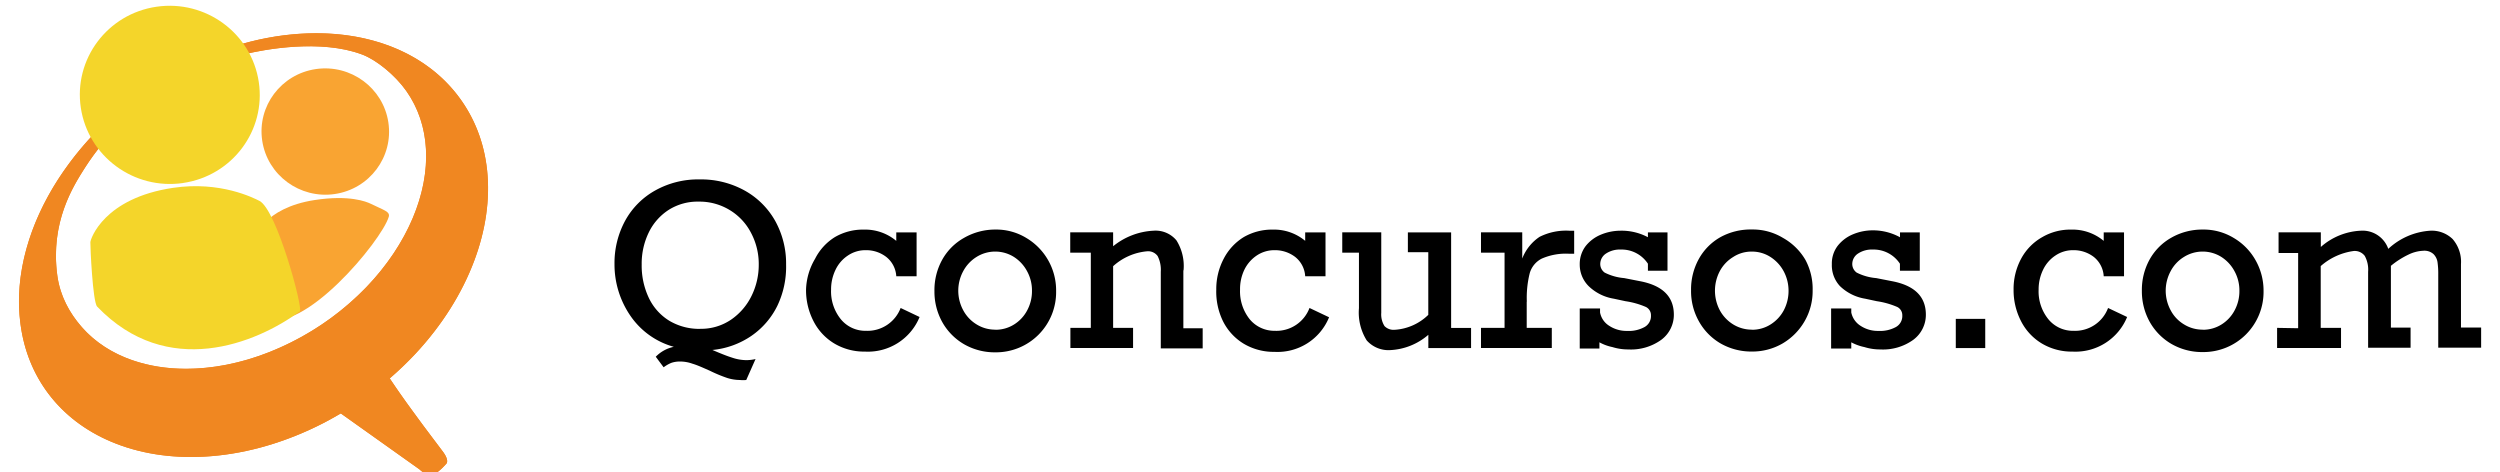 <svg xmlns="http://www.w3.org/2000/svg" xmlns:svg="http://www.w3.org/2000/svg" id="svg8" width="180" height="34" version="1.1" viewBox="0 0 47.625 8.996"><defs id="defs2"><style id="style828">.cls-1{fill:none}</style><clipPath id="clip-path"><path id="path830" fill="none" d="M 135.64,422.24 C 111.08,413.82 90.42,400.36 74.92,382.67 60,365.72 48.86,345.13 45.63,321 37.12,257.43 64.83,214.45 78.27,193.24 a 298.51,298.51 0 0 1 49,-58.55 A 329.67,329.67 0 0 1 192.91,87.4 310,310 0 0 1 267.42,58 c 25.14,-6.26 91.8,-18.45 141.08,0 16.82,6.28 39.26,24.34 52.8,43.61 14.18,20.19 21.86,43.64 23.26,68.92 1.44,26.29 -3.93,54.3 -15.7,82.2 -12.12,28.7 -30.83,56.87 -55.37,82.4 a 328.22,328.22 0 0 1 -89.77,65.73 c -34.26,17.11 -68.78,27 -101.37,30.16 -8,0.79 -15.8,1.18 -23.45,1.18 -22.84,0 -44.16,-3.45 -63.24,-10 M 276.33,42.51 A 379.88,379.88 0 0 0 186.08,78.26 402.54,402.54 0 0 0 106.61,135.5 372.77,372.77 0 0 0 46.43,206.93 C 29.62,233.1 16.7,261 8.85,289.43 c -8.2,29.56 -11.05,60 -7,89.82 4.15,31.47 15.62,59.37 33.28,82.75 18.61,24.65 44,44.12 74.84,57.11 32.28,13.62 70.14,20 111.31,17.68 42.62,-2.4 88,-14 133.14,-35.92 9.89,-4.78 19.44,-10 28.76,-15.5 l 93.62,66.57 c 0,0 9,9 16.22,6.31 7.22,-2.69 16.21,-13.5 16.21,-13.5 0,0 2.72,-3.61 -3.6,-12.62 -4.14,-5.92 -39.49,-51.24 -64.21,-88.47 a 394.73,394.73 0 0 0 30.63,-29.34 c 31.7,-34 55.27,-71.75 69.76,-110.14 14,-37 19.25,-74.06 15.54,-108.56 -3.54,-32.83 -15.18,-63 -34.93,-88.75 C 503.78,82.59 479.6,64.55 452.3,52.4 426.3,40.8 397.2,34.45 366.9,33.04 q -6.49,-0.31 -13.08,-0.3 a 321.26,321.26 0 0 0 -77.5,9.82" class="cls-1"/></clipPath><clipPath id="clip-path-2"><path id="rect833" fill="none" d="M-2.21 32.69H561.07V560.92H-2.21z" class="cls-1"/></clipPath></defs><g id="layer1" transform="translate(0,-288.004)"><g id="g889" transform="translate(-60.308,167.707)"><g id="g899" transform="translate(6.931,0.257)"><path id="path817" stroke-width=".239" d="m 68.352,125.081 a 1.722,1.722 0 0 1 -0.165,0.781 1.495,1.495 0 0 1 -0.494,0.575 1.581,1.581 0 0 1 -0.745,0.27 c 0.15,0.064 0.275,0.115 0.375,0.146 a 0.864,0.864 0 0 0 0.275,0.048 0.786,0.786 0 0 0 0.172,-0.021 l -0.177,0.399 a 0.616,0.616 0 0 1 -0.122,0 0.826,0.826 0 0 1 -0.239,-0.038 2.751,2.751 0 0 1 -0.334,-0.139 c -0.141,-0.062 -0.239,-0.107 -0.332,-0.134 a 0.702,0.702 0 0 0 -0.239,-0.041 0.492,0.492 0 0 0 -0.162,0.026 0.65,0.65 0 0 0 -0.146,0.084 l -0.15,-0.201 a 0.673,0.673 0 0 1 0.344,-0.189 1.478,1.478 0 0 1 -0.824,-0.587 1.726,1.726 0 0 1 -0.306,-0.986 1.691,1.691 0 0 1 0.205,-0.833 1.466,1.466 0 0 1 0.575,-0.575 1.672,1.672 0 0 1 0.841,-0.208 1.712,1.712 0 0 1 0.855,0.21 1.502,1.502 0 0 1 0.585,0.58 1.672,1.672 0 0 1 0.208,0.833 z m -1.636,1.223 a 1.015,1.015 0 0 0 0.587,-0.174 1.17,1.17 0 0 0 0.392,-0.456 1.337,1.337 0 0 0 0.136,-0.592 1.263,1.263 0 0 0 -0.146,-0.604 1.091,1.091 0 0 0 -0.408,-0.437 1.106,1.106 0 0 0 -0.592,-0.16 1.029,1.029 0 0 0 -0.566,0.155 1.058,1.058 0 0 0 -0.382,0.43 1.356,1.356 0 0 0 -0.136,0.614 1.433,1.433 0 0 0 0.136,0.635 1.027,1.027 0 0 0 0.389,0.435 1.115,1.115 0 0 0 0.59,0.155 z m 3.735,-1.672 v -0.165 h 0.387 v 0.836 h -0.387 a 0.506,0.506 0 0 0 -0.193,-0.37 0.626,0.626 0 0 0 -0.387,-0.127 0.595,0.595 0 0 0 -0.339,0.1 0.669,0.669 0 0 0 -0.239,0.275 0.855,0.855 0 0 0 -0.084,0.375 0.843,0.843 0 0 0 0.186,0.566 0.604,0.604 0 0 0 0.478,0.22 0.676,0.676 0 0 0 0.661,-0.435 l 0.361,0.172 a 1.063,1.063 0 0 1 -1.041,0.659 1.11,1.11 0 0 1 -0.585,-0.155 1.053,1.053 0 0 1 -0.396,-0.427 1.282,1.282 0 0 1 -0.141,-0.599 1.215,1.215 0 0 1 0.172,-0.587 1.032,1.032 0 0 1 0.377,-0.413 1.06,1.06 0 0 1 0.552,-0.143 0.924,0.924 0 0 1 0.618,0.215 z m 3.045,0.955 a 1.146,1.146 0 0 1 -1.158,1.165 1.17,1.17 0 0 1 -0.597,-0.155 1.12,1.12 0 0 1 -0.415,-0.423 1.194,1.194 0 0 1 -0.148,-0.587 1.194,1.194 0 0 1 0.148,-0.599 1.079,1.079 0 0 1 0.413,-0.415 1.194,1.194 0 0 1 0.599,-0.16 1.103,1.103 0 0 1 0.59,0.16 1.161,1.161 0 0 1 0.568,1.005 z m -1.158,0.735 a 0.661,0.661 0 0 0 0.356,-0.1 0.7,0.7 0 0 0 0.251,-0.27 0.769,0.769 0 0 0 0.091,-0.373 0.757,0.757 0 0 0 -0.091,-0.368 0.728,0.728 0 0 0 -0.251,-0.275 0.671,0.671 0 0 0 -0.716,0 0.716,0.716 0 0 0 -0.253,0.272 0.783,0.783 0 0 0 0,0.74 0.702,0.702 0 0 0 0.256,0.272 0.669,0.669 0 0 0 0.358,0.1 z m 3.582,-1.127 v 1.098 h 0.368 v 0.384 h -0.798 v -1.461 a 0.578,0.578 0 0 0 -0.06,-0.298 0.224,0.224 0 0 0 -0.198,-0.091 1.108,1.108 0 0 0 -0.65,0.284 v 1.175 h 0.38 v 0.384 h -1.194 v -0.384 h 0.389 v -1.433 h -0.392 v -0.387 H 74.582 v 0.265 a 1.323,1.323 0 0 1 0.769,-0.296 0.516,0.516 0 0 1 0.437,0.184 0.917,0.917 0 0 1 0.136,0.568 z m 2.321,-0.568 v -0.16 h 0.387 v 0.836 h -0.387 a 0.506,0.506 0 0 0 -0.193,-0.37 0.633,0.633 0 0 0 -0.389,-0.127 0.602,0.602 0 0 0 -0.339,0.1 0.688,0.688 0 0 0 -0.239,0.275 0.852,0.852 0 0 0 -0.081,0.375 0.852,0.852 0 0 0 0.184,0.566 0.611,0.611 0 0 0 0.478,0.22 0.673,0.673 0 0 0 0.661,-0.435 l 0.373,0.177 a 1.06,1.06 0 0 1 -1.041,0.659 1.115,1.115 0 0 1 -0.585,-0.155 1.048,1.048 0 0 1 -0.394,-0.427 1.282,1.282 0 0 1 -0.129,-0.604 1.242,1.242 0 0 1 0.141,-0.587 1.048,1.048 0 0 1 0.382,-0.413 1.075,1.075 0 0 1 0.554,-0.143 0.929,0.929 0 0 1 0.618,0.215 z m 1.715,1.695 a 1.005,1.005 0 0 0 0.63,-0.284 v -1.194 h -0.389 v -0.377 h 0.824 v 1.82 h 0.38 v 0.384 h -0.814 v -0.253 a 1.194,1.194 0 0 1 -0.716,0.291 0.554,0.554 0 0 1 -0.458,-0.184 0.998,0.998 0 0 1 -0.148,-0.614 v -1.058 h -0.318 v -0.387 h 0.743 v 1.535 a 0.415,0.415 0 0 0 0.062,0.251 0.239,0.239 0 0 0 0.205,0.069 z m 2.505,-0.535 v 0.499 h 0.478 v 0.384 h -1.349 v -0.384 h 0.449 v -1.433 h -0.449 v -0.387 h 0.786 v 0.499 a 0.874,0.874 0 0 1 0.33,-0.413 1.122,1.122 0 0 1 0.561,-0.117 h 0.098 v 0.439 h -0.093 a 1.141,1.141 0 0 0 -0.525,0.093 0.449,0.449 0 0 0 -0.229,0.279 1.937,1.937 0 0 0 -0.055,0.54 z m 2.309,-1.227 v -0.093 h 0.373 v 0.731 h -0.373 v -0.134 a 0.599,0.599 0 0 0 -0.516,-0.27 0.478,0.478 0 0 0 -0.282,0.076 0.239,0.239 0 0 0 -0.11,0.193 0.201,0.201 0 0 0 0.084,0.17 1.008,1.008 0 0 0 0.373,0.105 l 0.291,0.057 c 0.437,0.081 0.654,0.294 0.654,0.64 a 0.592,0.592 0 0 1 -0.239,0.478 0.986,0.986 0 0 1 -0.628,0.184 1.003,1.003 0 0 1 -0.303,-0.045 0.872,0.872 0 0 1 -0.248,-0.091 v 0.119 h -0.375 v -0.764 h 0.387 v 0.076 a 0.382,0.382 0 0 0 0.177,0.256 0.599,0.599 0 0 0 0.339,0.096 0.621,0.621 0 0 0 0.332,-0.074 0.239,0.239 0 0 0 0.122,-0.222 0.174,0.174 0 0 0 -0.096,-0.16 1.55,1.55 0 0 0 -0.389,-0.11 l -0.224,-0.048 a 0.895,0.895 0 0 1 -0.478,-0.239 0.578,0.578 0 0 1 -0.17,-0.411 0.566,0.566 0 0 1 0.112,-0.351 0.716,0.716 0 0 1 0.294,-0.22 0.981,0.981 0 0 1 0.368,-0.074 1.07,1.07 0 0 1 0.525,0.124 z m 3.138,1.012 a 1.146,1.146 0 0 1 -0.153,0.587 1.163,1.163 0 0 1 -0.418,0.423 1.146,1.146 0 0 1 -0.585,0.155 1.18,1.18 0 0 1 -0.599,-0.155 1.113,1.113 0 0 1 -0.413,-0.423 1.168,1.168 0 0 1 -0.148,-0.587 1.194,1.194 0 0 1 0.148,-0.599 1.072,1.072 0 0 1 0.411,-0.415 1.194,1.194 0 0 1 0.602,-0.146 1.11,1.11 0 0 1 0.59,0.16 1.139,1.139 0 0 1 0.427,0.418 1.17,1.17 0 0 1 0.138,0.583 z m -1.156,0.75 a 0.654,0.654 0 0 0 0.353,-0.1 0.716,0.716 0 0 0 0.253,-0.27 0.795,0.795 0 0 0 0.091,-0.373 0.783,0.783 0 0 0 -0.091,-0.368 0.735,0.735 0 0 0 -0.253,-0.275 0.647,0.647 0 0 0 -0.358,-0.103 0.635,0.635 0 0 0 -0.353,0.103 0.702,0.702 0 0 0 -0.256,0.272 0.8,0.8 0 0 0 0,0.74 0.716,0.716 0 0 0 0.256,0.272 0.676,0.676 0 0 0 0.358,0.1 z m 2.82,-1.755 v -0.1 h 0.377 v 0.731 H 89.571 v -0.134 a 0.599,0.599 0 0 0 -0.516,-0.27 0.478,0.478 0 0 0 -0.282,0.076 0.239,0.239 0 0 0 -0.11,0.193 0.201,0.201 0 0 0 0.084,0.17 1.008,1.008 0 0 0 0.373,0.105 l 0.291,0.057 c 0.437,0.081 0.654,0.294 0.654,0.64 a 0.592,0.592 0 0 1 -0.239,0.478 0.986,0.986 0 0 1 -0.628,0.184 1.003,1.003 0 0 1 -0.303,-0.045 0.919,0.919 0 0 1 -0.251,-0.091 v 0.119 h -0.384 v -0.764 h 0.384 v 0.076 a 0.394,0.394 0 0 0 0.179,0.256 0.595,0.595 0 0 0 0.339,0.096 0.628,0.628 0 0 0 0.332,-0.074 0.239,0.239 0 0 0 0.122,-0.222 0.174,0.174 0 0 0 -0.096,-0.16 1.55,1.55 0 0 0 -0.389,-0.11 l -0.224,-0.048 a 0.895,0.895 0 0 1 -0.478,-0.239 0.578,0.578 0 0 1 -0.155,-0.418 0.552,0.552 0 0 1 0.112,-0.351 0.716,0.716 0 0 1 0.294,-0.22 0.981,0.981 0 0 1 0.368,-0.074 1.07,1.07 0 0 1 0.523,0.131 z m 1.063,2.104 v -0.556 h 0.561 v 0.556 z m 2.818,-2.044 v -0.16 h 0.387 v 0.836 h -0.387 a 0.506,0.506 0 0 0 -0.191,-0.37 0.63,0.63 0 0 0 -0.387,-0.127 0.595,0.595 0 0 0 -0.339,0.1 0.669,0.669 0 0 0 -0.239,0.275 0.855,0.855 0 0 0 -0.084,0.375 0.843,0.843 0 0 0 0.186,0.566 0.604,0.604 0 0 0 0.478,0.22 0.671,0.671 0 0 0 0.659,-0.435 l 0.363,0.172 a 1.063,1.063 0 0 1 -1.041,0.659 1.11,1.11 0 0 1 -0.585,-0.155 1.053,1.053 0 0 1 -0.396,-0.427 1.282,1.282 0 0 1 -0.141,-0.599 1.215,1.215 0 0 1 0.143,-0.587 1.032,1.032 0 0 1 0.404,-0.413 1.06,1.06 0 0 1 0.552,-0.143 0.924,0.924 0 0 1 0.618,0.215 z m 3.045,0.955 a 1.146,1.146 0 0 1 -1.158,1.165 1.17,1.17 0 0 1 -0.597,-0.155 1.12,1.12 0 0 1 -0.415,-0.423 1.194,1.194 0 0 1 -0.148,-0.587 1.194,1.194 0 0 1 0.148,-0.599 1.079,1.079 0 0 1 0.413,-0.415 1.194,1.194 0 0 1 0.599,-0.155 1.11,1.11 0 0 1 0.59,0.16 1.139,1.139 0 0 1 0.415,0.423 1.172,1.172 0 0 1 0.153,0.578 z m -1.158,0.74 a 0.661,0.661 0 0 0 0.356,-0.1 0.7,0.7 0 0 0 0.251,-0.27 0.769,0.769 0 0 0 0.091,-0.373 0.757,0.757 0 0 0 -0.091,-0.368 0.728,0.728 0 0 0 -0.251,-0.275 0.671,0.671 0 0 0 -0.716,0 0.695,0.695 0 0 0 -0.253,0.272 0.783,0.783 0 0 0 0,0.74 0.683,0.683 0 0 0 0.256,0.272 0.669,0.669 0 0 0 0.358,0.1 z m 1.817,-0.029 v -1.433 h -0.373 v -0.394 h 0.805 v 0.279 a 1.232,1.232 0 0 1 0.762,-0.31 0.518,0.518 0 0 1 0.523,0.346 1.294,1.294 0 0 1 0.8,-0.346 0.573,0.573 0 0 1 0.425,0.158 0.661,0.661 0 0 1 0.16,0.478 v 1.208 h 0.384 v 0.384 h -0.817 v -1.39 a 1.545,1.545 0 0 0 -0.014,-0.239 0.275,0.275 0 0 0 -0.076,-0.153 0.258,0.258 0 0 0 -0.196,-0.064 0.716,0.716 0 0 0 -0.279,0.072 1.631,1.631 0 0 0 -0.337,0.215 v 1.177 h 0.375 v 0.384 H 98.49 v -1.447 a 0.544,0.544 0 0 0 -0.064,-0.303 0.239,0.239 0 0 0 -0.213,-0.093 1.194,1.194 0 0 0 -0.626,0.287 v 1.177 h 0.387 v 0.384 H 96.756 v -0.384 z"/><g id="g868" transform="matrix(0.016,0,0,0.016,53.738,120.15)"><path id="path840" fill="#f9a432" fill-rule="evenodd" d="m 375.9,224.16 c 41.48,-6 70.09,-44.21 63.92,-85.3 -6.17,-41.09 -44.82,-69.52 -86.28,-63.5 -41.46,6.02 -70.09,44.21 -63.92,85.3 6.17,41.09 44.81,69.51 86.28,63.5 m 42.79,11.53 c -5,-2.47 -25.4,-10.77 -66.75,-4.37 -60.67,9.37 -72.11,45.14 -72.18,48 -0.11,3.63 7.64,89 12.63,91.64 44.52,23.23 139.56,-91.3 147.92,-119.76 1.84,-6.27 -6.48,-8 -21.63,-15.55"/><path id="path842" fill="#ef8621" d="m 472.06,414.28 c 31.71,-34 55.28,-71.75 69.77,-110.14 14,-37 19.24,-74.06 15.54,-108.57 -3.54,-32.83 -15.18,-63 -34.93,-88.74 -18.64,-24.28 -42.82,-42.32 -70.12,-54.47 -26,-11.59 -55.11,-17.95 -85.41,-19.37 -29.2,-1.35 -59.85,1.86 -90.58,9.53 A 379.7,379.7 0 0 0 186.08,78.26 402.31,402.31 0 0 0 106.61,135.5 372.8,372.8 0 0 0 46.43,206.93 C 29.62,233.1 16.7,261 8.84,289.43 c -8.2,29.56 -11.05,60 -7,89.82 4.16,31.47 15.64,59.37 33.3,82.75 18.61,24.64 44,44.11 74.84,57.1 32.29,13.62 70.13,20 111.31,17.67 42.62,-2.39 88,-14 133.14,-35.91 9.9,-4.78 19.45,-10 28.76,-15.5 l 93.62,66.56 c 0,0 9,9 16.22,6.31 7.22,-2.69 16.21,-13.5 16.21,-13.5 0,0 2.72,-3.61 -3.6,-12.62 -4.14,-5.93 -39.49,-51.24 -64.21,-88.47 A 392.53,392.53 0 0 0 472.06,414.3 M 323.7,400.89 c -34.26,17.11 -68.77,27 -101.36,30.16 -31.74,3.14 -61.22,-0.07 -86.69,-8.81 C 111.09,413.82 90.43,400.35 74.92,382.68 60,365.72 48.85,345.13 45.63,321 37.12,257.43 64.83,214.45 78.27,193.24 a 298.58,298.58 0 0 1 49,-58.55 329.47,329.47 0 0 1 65.64,-47.29 310.39,310.39 0 0 1 74.5,-29.4 c 25.14,-6.25 91.81,-18.44 141.09,0 16.83,6.29 39.25,24.34 52.8,43.62 14.18,20.18 21.86,43.64 23.26,68.92 1.44,26.29 -3.92,54.31 -15.71,82.2 -12.11,28.7 -30.83,56.87 -55.37,82.4 a 328.26,328.26 0 0 1 -89.78,65.73"/><g id="g848" clip-path="url(#clip-path)"><g id="g846" clip-path="url(#clip-path-2)"><path id="rect844" fill="#f08721" d="M0 0H1174V1101H0z"/></g></g><path id="path850" fill="#f4d52a" fill-rule="evenodd" d="M 195.35,211 C 253.86,202.51 294.23,148.64 285.52,90.68 276.81,32.72 222.32,-7.36 163.81,1.13 105.3,9.62 64.93,63.49 73.64,121.46 c 8.71,57.97 63.2,98.07 121.71,89.58 m 91,21.29 C 279.63,228.93 239.81,208.41 183.54,216.77 101,229 85.18,277.56 85,281.5 c -0.17,4.94 2.76,71.12 8.07,76.66 83.55,87.07 189.31,43.92 241.35,5.7 4.22,-3.1 -27.54,-121.14 -48.08,-131.53"/></g></g></g></g></svg>